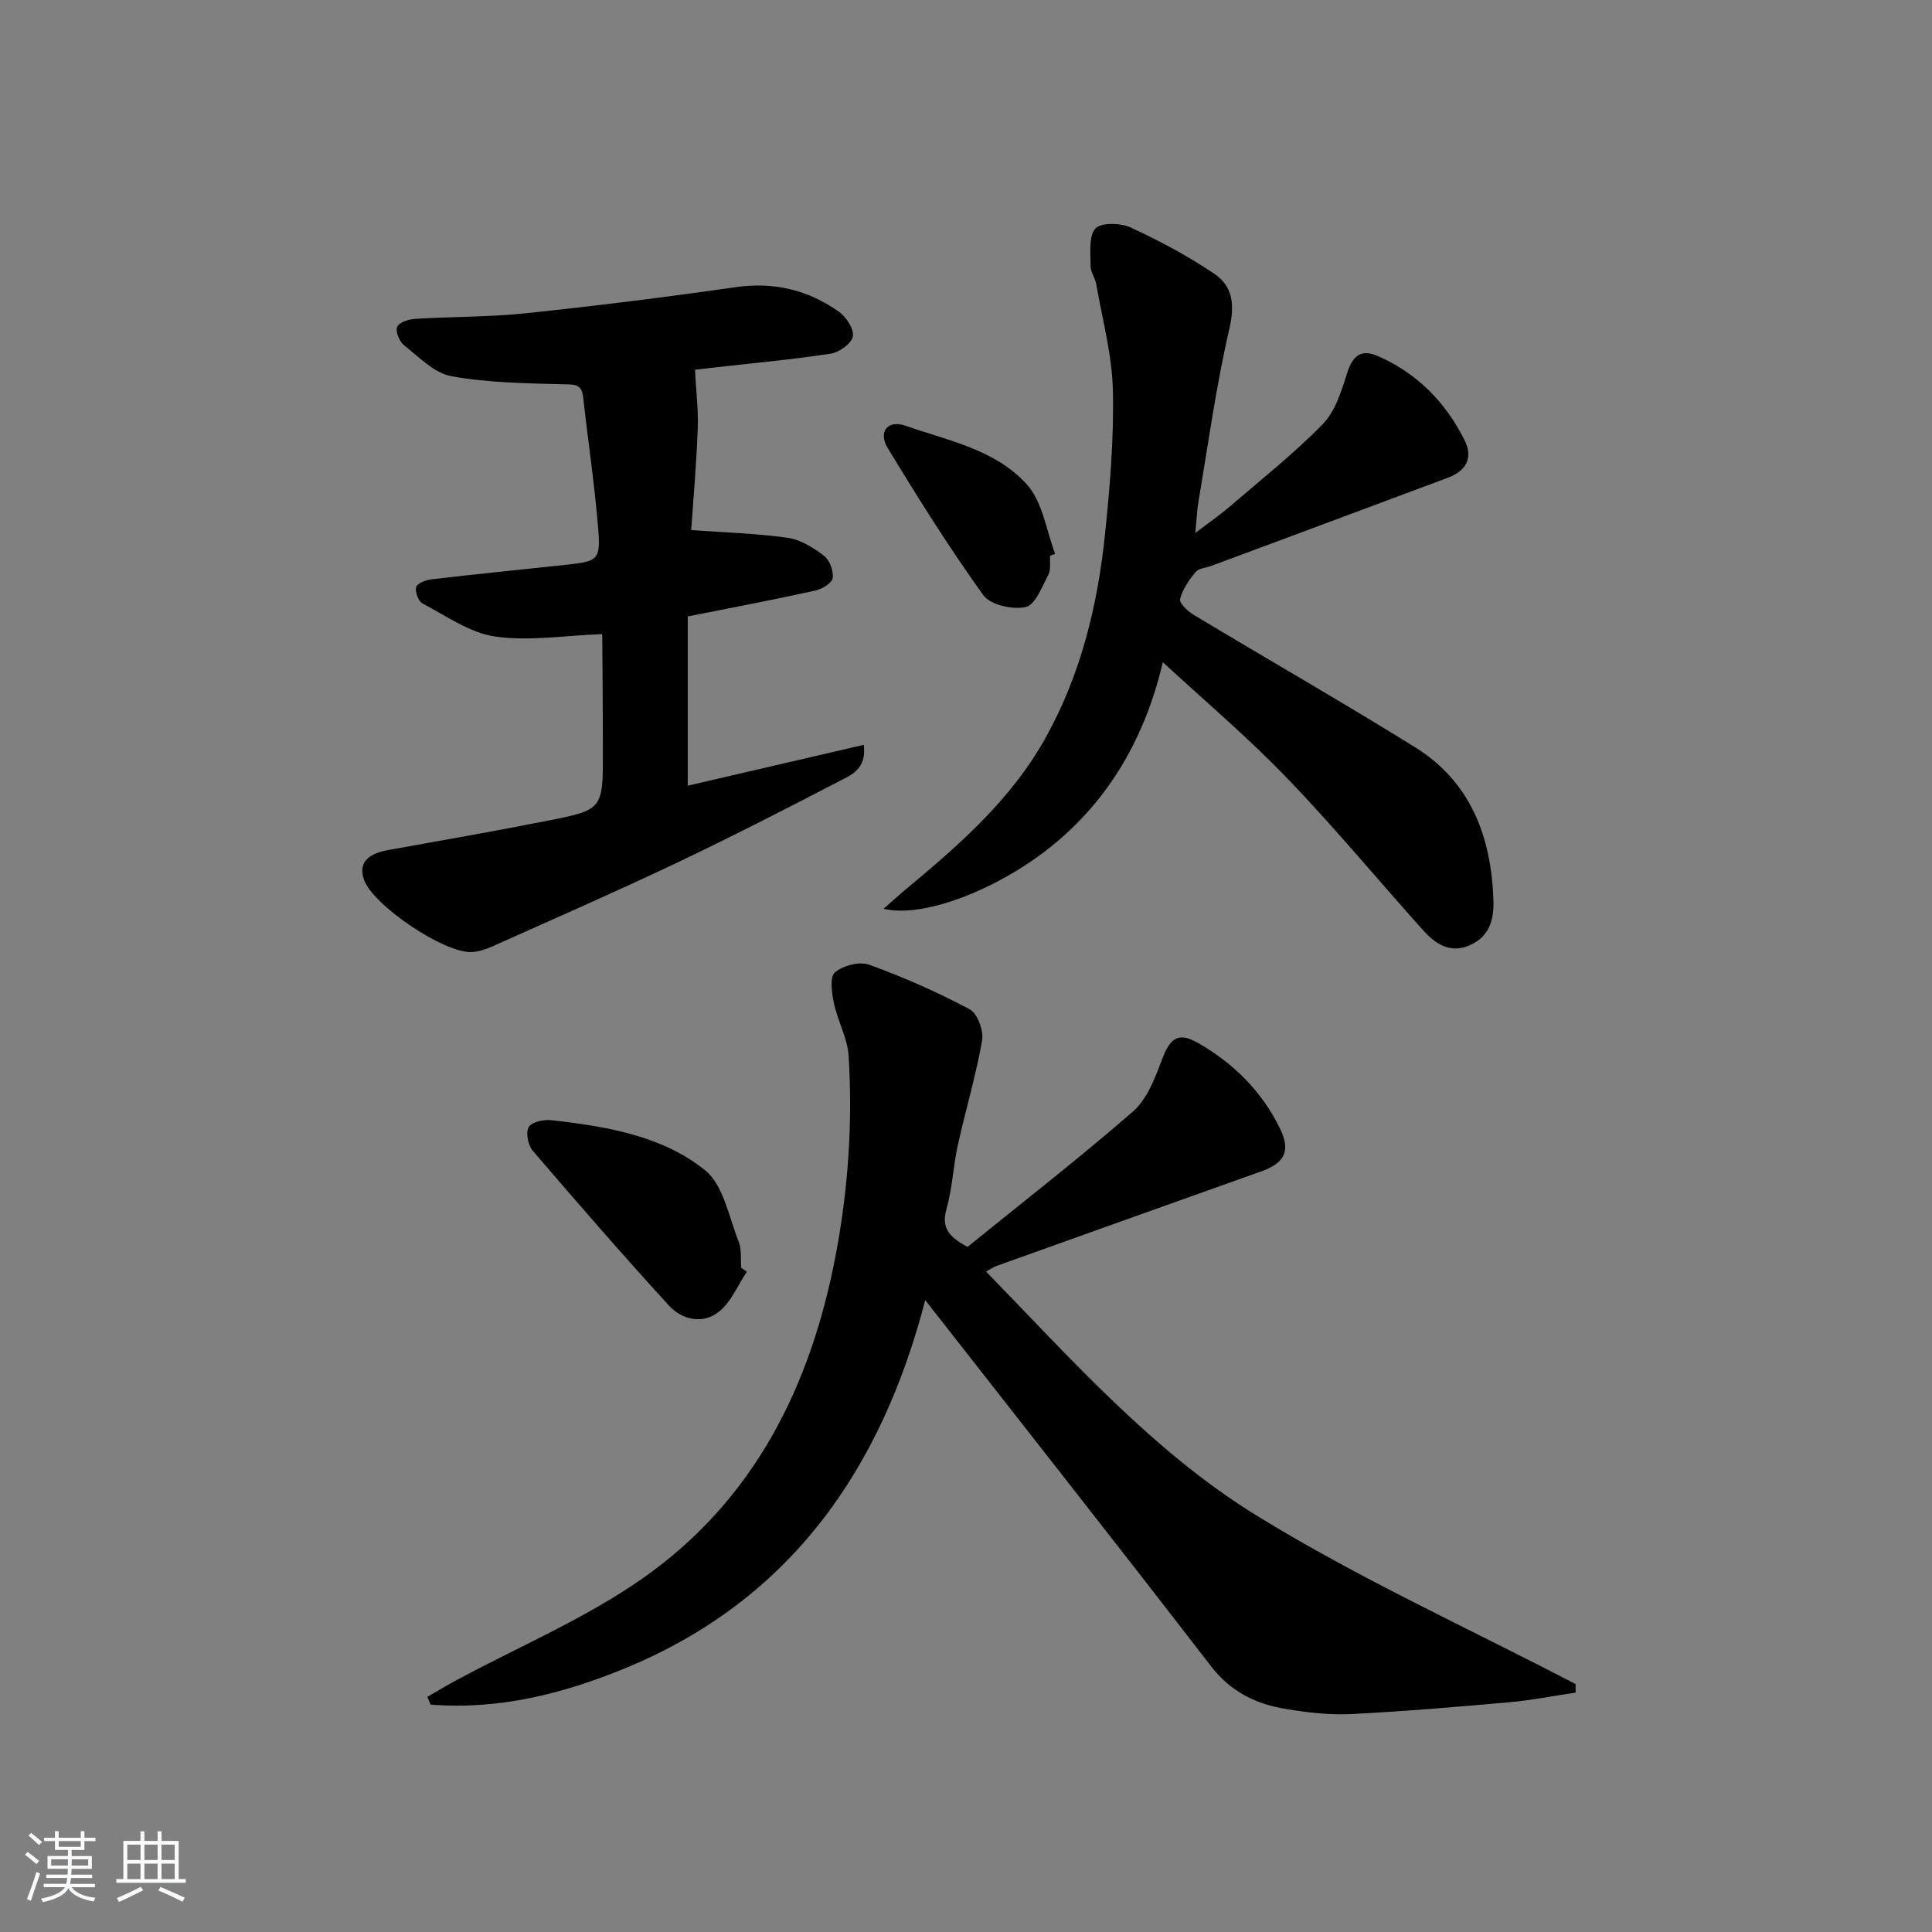 <svg enable-background="new 0 0 400 400" viewBox="0 0 400 400" xmlns="http://www.w3.org/2000/svg"><rect x="0" y="0" width="400" height="400" fill="#808080" stroke="none"/><path d="m5.17 384 .55-.58c.85.61 1.65 1.24 2.4 1.87l-.59.64c-.83-.73-1.62-1.38-2.36-1.93m1.22 9.53-.82-.34c.71-1.76 1.37-3.64 1.98-5.63.24.13.5.25.76.36-.6 1.67-1.24 3.54-1.92 5.61m-.5-13.5.57-.54c.56.44 1.31 1.06 2.26 1.87l-.65.64c-.67-.66-1.4-1.32-2.18-1.97m3.25.46h2.24v-1.36h.77v1.36h4.57v-1.36h.76v1.36h2.28v.69h-2.28v1.84h-2.64v1.26h4.18v2.64h-4.21c0 .45-.02.86-.05 1.21h4.32v.69h-4.38c-.04.34-.1.75-.19 1.22h5.15v.69h-4.82c.87 1.19 2.51 1.92 4.93 2.19-.17.31-.3.57-.37.76-2.77-.49-4.52-1.41-5.26-2.76-.56 1.26-2.3 2.23-5.24 2.9-.12-.24-.26-.48-.43-.72 2.73-.55 4.38-1.34 4.96-2.38h-4.38v-.69h4.65c.1-.38.17-.79.21-1.22h-4.32v-.69h4.4c.03-.34.05-.75.05-1.21h-4.2v-2.64h4.23v-1.26h-2.69v-1.84h-2.24zm1.46 4.46v1.29h3.45c.01-.4.02-.57.01-.53v-.32-.45h-3.46zm1.55-2.59h4.57v-1.19h-4.57zm6.11 2.59h-3.42v.77c-.01.19-.01.37-.02.53h3.44z" fill="#fafbfc"/><path d="m32.63 379.16h.82v1.98h3.54v7.89h1.46v.78h-14.37v-.78h1.46v-7.89h3.54v-1.98h.82v1.98h2.73zm-3.49 11.48.5.73c-1.61.82-3.28 1.63-5 2.42-.13-.27-.28-.55-.44-.82 1.75-.73 3.4-1.5 4.94-2.33m-2.78-5.55h2.73v-3.18h-2.73zm0 3.95h2.73v-3.2h-2.73zm3.54-3.95h2.73v-3.18h-2.73zm0 3.95h2.73v-3.2h-2.73zm7.89 4.68c-1.84-.92-3.51-1.7-5.02-2.32l.45-.73c1.89.8 3.57 1.55 5.04 2.23zm-1.62-11.81h-2.73v3.18h2.73zm-2.73 7.13h2.73v-3.2h-2.73z" fill="#fafbfc"/><g fill="#000001"><path d="m191.56 269.18c-8.97 34.55-27.55 61.96-62.07 76.19-12.94 5.33-26.29 8.68-40.35 7.55-.22-.54-.44-1.07-.66-1.61 1.98-1.14 3.94-2.32 5.94-3.4 12.99-7.01 26.84-12.82 38.82-21.26 22.89-16.14 34.62-39.58 39.79-66.84 2.6-13.7 3.51-27.37 2.67-41.17-.22-3.69-2.27-7.23-3.05-10.94-.44-2.11-.9-5.42.21-6.37 1.67-1.43 5.09-2.33 7.1-1.6 7.12 2.59 14.11 5.67 20.8 9.23 1.61.86 2.93 4.43 2.58 6.43-1.28 7.3-3.43 14.44-5.03 21.69-.96 4.36-1.13 8.92-2.34 13.19-1.03 3.64.13 5.64 4.34 7.89 11.22-9.09 23-18.25 34.24-28.02 2.9-2.52 4.55-6.82 5.96-10.61 1.72-4.6 3.38-5.99 7.6-3.56 7.34 4.22 13.24 10.08 16.95 17.79 2.2 4.59.88 7.05-3.96 8.77-18.29 6.51-36.56 13.05-54.84 19.59-.59.21-1.11.6-2.11 1.14 17.76 18.25 34.6 37.33 56.04 50.53 21.14 13.03 43.94 23.36 66.01 34.88.01.59.01 1.17.02 1.76-4.57.68-9.11 1.59-13.71 2-10.92.97-21.86 1.9-32.81 2.45-4.44.22-8.99-.32-13.4-1.04-6.19-1.01-11.45-3.51-15.57-8.86-19.47-25.26-39.24-50.32-59.17-75.8z"/><path d="m240.75 137.1c-4.51 19.36-15.32 35.57-34.47 45.53-8.84 4.6-17.83 6.89-23.34 5.52 1.62-1.43 2.88-2.59 4.19-3.68 11.15-9.28 22.09-18.69 29.32-31.67 7.34-13.17 10.8-27.43 12.33-42.19 1.03-9.9 1.86-19.9 1.63-29.83-.17-7.34-2.18-14.65-3.45-21.96-.22-1.29-1.17-2.52-1.17-3.77.02-2.66-.44-6.09.99-7.72 1.13-1.29 5.18-1.2 7.26-.25 5.99 2.75 11.86 5.9 17.33 9.57 3.9 2.61 4.3 6.48 3.15 11.46-2.73 11.74-4.36 23.75-6.38 35.65-.3 1.78-.37 3.61-.66 6.57 2.74-2.08 4.93-3.58 6.94-5.3 6.56-5.63 13.37-11.03 19.41-17.18 2.58-2.63 3.87-6.77 5.03-10.46 1.14-3.62 2.81-5.26 6.46-3.65 8.08 3.55 13.94 9.5 17.87 17.33 1.92 3.82.3 6.45-3.45 7.85-16.31 6.11-32.64 12.17-48.97 18.25-1.09.41-2.57.47-3.21 1.24-1.38 1.67-2.72 3.59-3.24 5.62-.21.81 1.58 2.53 2.81 3.26 15.22 9.15 30.63 17.99 45.73 27.34 11.66 7.22 15.9 18.61 16.34 31.81.14 4.21-.98 7.64-5.11 9.35-3.86 1.6-6.89-.36-9.31-3.04-9.46-10.51-18.47-21.44-28.28-31.62-8.18-8.51-17.22-16.15-25.75-24.03z"/><path d="m143.89 76.55c.23 4.49.72 8.38.57 12.24-.27 7.27-.91 14.52-1.35 20.96 7.03.51 13.57.69 20.01 1.6 2.64.38 5.29 2.04 7.48 3.72 1.17.89 2.01 3.14 1.8 4.61-.15 1.04-2.2 2.29-3.58 2.59-8.71 1.91-17.48 3.58-26.43 5.36v35.04c12.25-2.84 24.2-5.62 36.44-8.46.67 5.1-2.73 6.31-5.27 7.63-11.2 5.82-22.45 11.58-33.85 16.99-12.46 5.91-25.1 11.44-37.69 17.08-1.33.6-2.81 1.1-4.25 1.2-5.68.39-20.62-9.71-22.43-15.02-1.14-3.33.61-5.31 5.1-6.11 10.94-1.95 21.88-3.89 32.78-6.03 11.62-2.28 11.62-2.38 11.6-14.38-.01-8-.06-15.99-.13-23.99 0-.28-.32-.55-.15-.29-7.57.28-14.96 1.51-22.02.5-5.25-.75-10.14-4.29-15.05-6.86-.86-.45-1.59-2.45-1.3-3.41.24-.79 2.03-1.45 3.2-1.58 9.24-1.08 18.5-2.02 27.75-3 6.68-.71 7.26-.98 6.73-7.5-.74-9.1-2.11-18.15-3.12-27.23-.31-2.81-1.87-2.59-4.16-2.65-7.73-.21-15.56-.3-23.12-1.67-3.56-.65-6.72-3.98-9.81-6.42-.96-.76-1.81-2.89-1.4-3.81.42-.95 2.42-1.57 3.77-1.65 7.64-.47 15.33-.36 22.92-1.16 14.53-1.53 29.03-3.34 43.49-5.41 7.88-1.12 14.89.62 21.22 5.06 1.53 1.08 3.19 3.59 2.94 5.14-.24 1.45-2.82 3.31-4.58 3.58-8.03 1.23-16.13 1.96-24.21 2.88-1.76.19-3.52.4-3.9.45z"/><path d="m154.63 263.3c-1.89 2.81-3.26 6.28-5.79 8.28-3.34 2.65-7.62 1.72-10.39-1.32-9.59-10.51-18.94-21.25-28.19-32.06-.97-1.13-1.46-3.84-.77-4.9.7-1.08 3.21-1.56 4.82-1.37 11.25 1.31 22.72 3.17 31.65 10.34 3.83 3.07 4.92 9.67 6.97 14.78.65 1.62.38 3.61.53 5.43.39.26.78.54 1.17.82z"/><path d="m217.42 115.06c-.1 1.33.2 2.86-.37 3.94-1.31 2.47-2.7 6.23-4.68 6.68-2.7.6-7.33-.43-8.78-2.45-7.06-9.82-13.51-20.1-19.79-30.46-2.04-3.37-.01-5.92 3.66-4.63 8.88 3.1 18.75 4.96 25.22 12.25 3.21 3.62 3.93 9.44 5.78 14.27-.35.13-.69.27-1.04.4z"/></g></svg>
